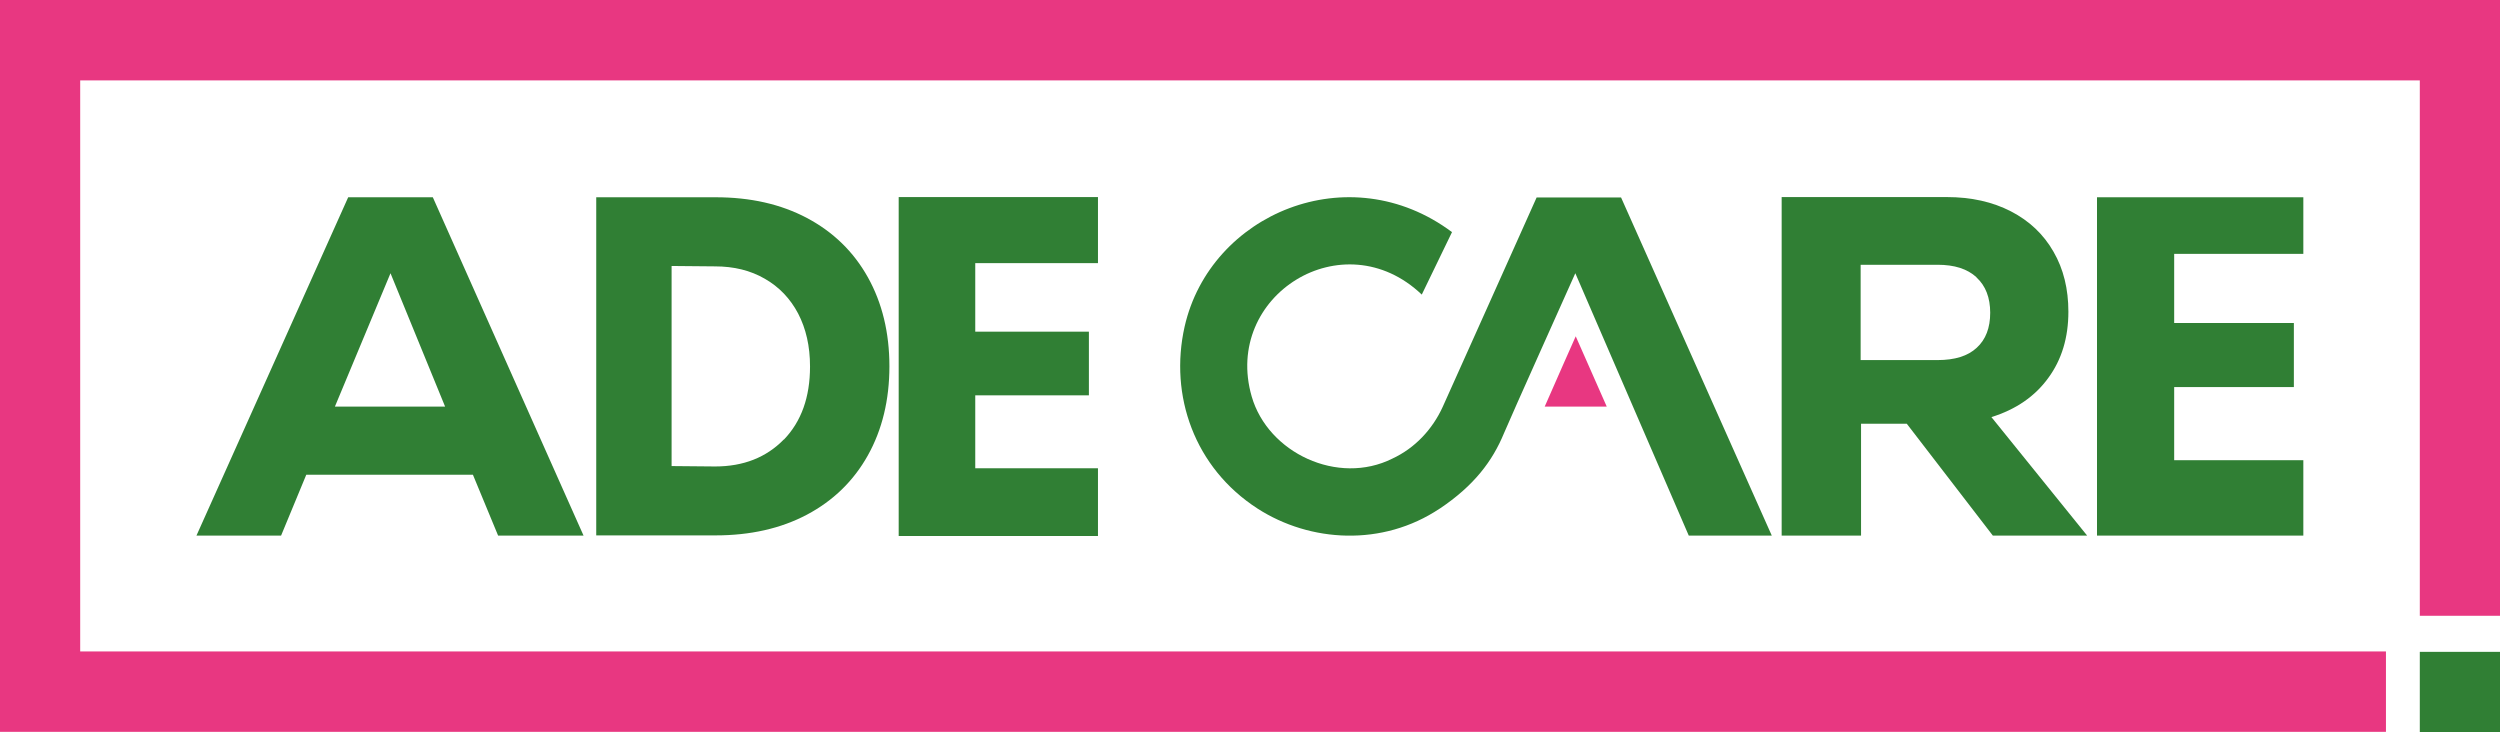<?xml version="1.0" encoding="UTF-8"?>
<svg id="Calque_2" data-name="Calque 2" xmlns="http://www.w3.org/2000/svg" viewBox="0 0 124.07 36.33">
  <defs>
    <style>
      .cls-1 {
        fill: #e83781;
      }

      .cls-2 {
        fill: #307f34;
      }
    </style>
  </defs>
  <g id="Calque_1-2" data-name="Calque 1">
    <g>
      <g>
        <path class="cls-2" d="M24.72,26.58l-1.25-3.02h-8.27l-1.25,3.02h-4.2l7.53-16.79h4.2l7.48,16.79h-4.24ZM19.38,13.56l-2.76,6.62h5.47l-2.71-6.62Z"/>
        <path class="cls-2" d="M40.05,10.82c1.3.69,2.31,1.67,3.02,2.94.71,1.27,1.07,2.75,1.07,4.42s-.36,3.15-1.07,4.42c-.71,1.27-1.72,2.25-3.02,2.94-1.3.69-2.82,1.03-4.54,1.03h-5.92V9.79h5.92c1.73,0,3.24.34,4.54,1.03ZM38.91,21.81c.86-.9,1.29-2.1,1.29-3.62,0-1.01-.2-1.88-.59-2.63-.39-.74-.94-1.32-1.66-1.73-.71-.41-1.53-.61-2.46-.61l-2.16-.02v9.93l2.16.02c1.41,0,2.54-.45,3.41-1.34Z"/>
        <path class="cls-2" d="M48.41,23.24h6.08v3.36h-9.89V9.78h9.89v3.28h-6.09v3.4h5.64v3.16h-5.64v3.62Z"/>
      </g>
      <g>
        <path class="cls-2" d="M94.64,21.03h-2.28v5.55h-3.94V9.78h8.19c1.22,0,2.28.24,3.19.71.91.47,1.62,1.14,2.11,2,.5.86.74,1.86.74,2.98,0,1.28-.33,2.38-1,3.29-.66.91-1.6,1.56-2.82,1.94l4.75,5.88h-4.68l-4.27-5.55ZM98.09,13.76c-.46-.42-1.1-.62-1.93-.62h-3.82v4.73h3.82c.85,0,1.5-.2,1.94-.61.45-.41.67-.99.67-1.74s-.23-1.34-.68-1.75Z"/>
        <path class="cls-2" d="M107.9,22.84h6.41v3.74h-10.24V9.79h10.24s0,2.81,0,2.81h-6.41v3.43h5.94v3.18h-5.94v3.64Z"/>
        <path class="cls-2" d="M71.45,25.24c-2.84,1.9-6.43,1.68-9.04,0-3.13-2.02-4.39-5.61-3.62-9.03,1.27-5.6,8.16-8.51,13.27-4.69l-1.5,3.1c-3.89-3.71-9.89.04-8.44,5.06.81,2.8,4.28,4.43,6.98,3.08,1.12-.52,1.99-1.45,2.5-2.57,1.13-2.52,3.55-7.9,4.66-10.39h4.19l7.48,16.78h-4.12l-5.63-13.02c-.3.68-3.15,7.01-3.54,7.94-.57,1.38-1.48,2.6-3.2,3.75Z"/>
      </g>
      <path class="cls-1" d="M79.73,20.18h-3.07c.55-1.25,1.41-3.21,1.54-3.49l1.54,3.49Z"/>
      <polygon class="cls-1" points="124.07 0 124.07 30.56 120.09 30.56 120.09 3.99 3.98 3.99 3.98 32.33 118.41 32.33 118.41 36.32 0 36.32 0 0 124.07 0"/>
      <rect class="cls-2" x="120.09" y="32.35" width="3.98" height="3.98"/>
    </g>
  </g>
</svg>